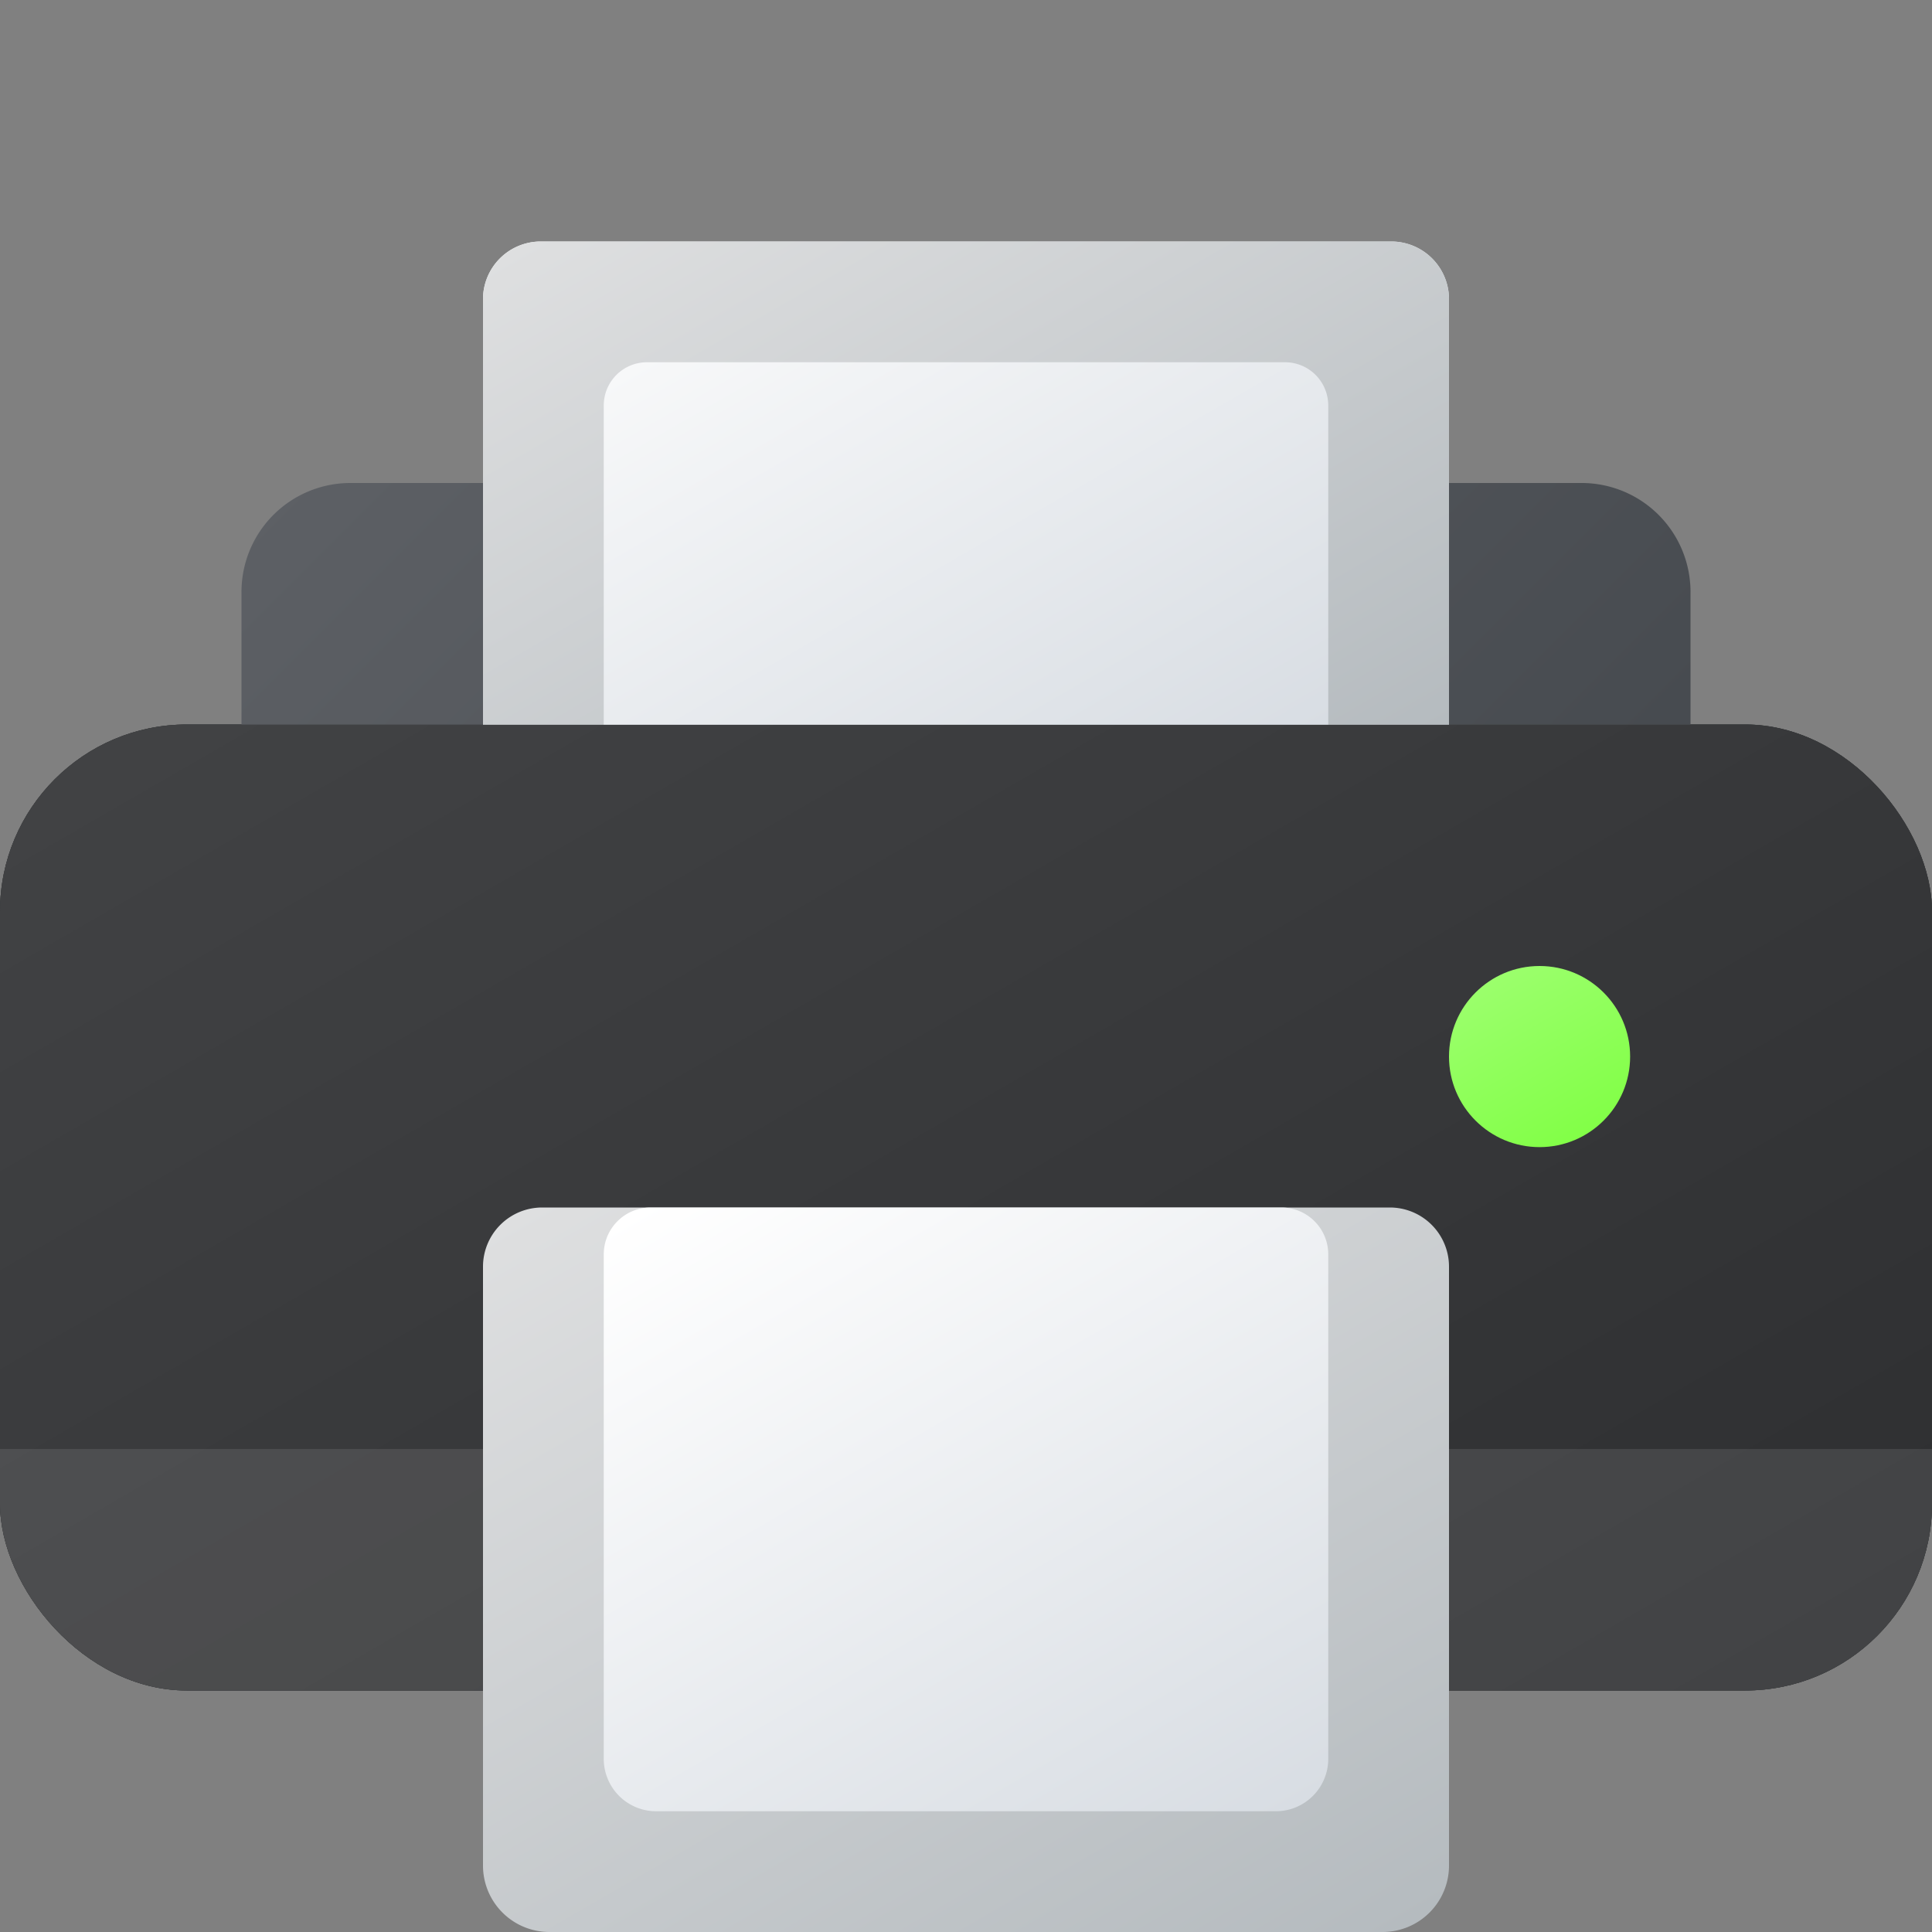 <svg height="8px" width="8px" id="Camada_1" data-name="Camada 1" xmlns="http://www.w3.org/2000/svg" xmlns:xlink="http://www.w3.org/1999/xlink" viewBox="0 0 8 8"><rect x="0" y="0" width="8" height="8" fill="#808080" stroke="none"/><defs><style>.cls-1{fill:#2e2f30;}.cls-2{clip-path:url(#clip-path);}.cls-3{fill:#383b3d;}.cls-3,.cls-5,.cls-7{fill-opacity:0.996;}.cls-4{fill:url(#Gradiente_sem_nome_589);}.cls-5{fill:#fff;opacity:0.1;}.cls-6{fill:url(#Gradiente_sem_nome_667);}.cls-7{fill:url(#Gradiente_sem_nome_567);}.cls-8{fill:url(#Gradiente_sem_nome_239);}.cls-9{fill:url(#Gradiente_sem_nome_490);}.cls-10{fill:url(#Gradiente_sem_nome_667-2);}.cls-11{fill:url(#Gradiente_sem_nome_239-2);}.cls-12{fill:url(#Gradiente_sem_nome_226);}</style><clipPath id="clip-path"><rect class="cls-1" y="3" width="8" height="4" rx="0.774"/></clipPath><linearGradient id="Gradiente_sem_nome_589" x1="2.134" y1="1.768" x2="5.866" y2="8.232" gradientUnits="userSpaceOnUse"><stop offset="0" stop-color="#424345"/><stop offset="1" stop-color="#2d2e30"/></linearGradient><linearGradient id="Gradiente_sem_nome_667" x1="2.9" y1="4.584" x2="5.104" y2="8.401" gradientUnits="userSpaceOnUse"><stop offset="0" stop-color="#dedfe0"/><stop offset="1" stop-color="#b5bbbf"/></linearGradient><linearGradient id="Gradiente_sem_nome_567" x1="2.316" y1="0.948" x2="5.684" y2="4.316" gradientUnits="userSpaceOnUse"><stop offset="0" stop-color="#5c5f64"/><stop offset="1" stop-color="#464a4f"/></linearGradient><linearGradient id="Gradiente_sem_nome_239" x1="3.073" y1="0.481" x2="4.895" y2="3.638" gradientUnits="userSpaceOnUse"><stop offset="0" stop-color="#f7f8f9"/><stop offset="1" stop-color="#d8dde3"/></linearGradient><linearGradient id="Gradiente_sem_nome_490" x1="6.188" y1="4.05" x2="6.562" y2="4.7" gradientUnits="userSpaceOnUse"><stop offset="0" stop-color="#9bff6c"/><stop offset="1" stop-color="#82ff47"/></linearGradient><linearGradient id="Gradiente_sem_nome_667-2" x1="3.073" y1="0.481" x2="4.895" y2="3.638" xlink:href="#Gradiente_sem_nome_667"/><linearGradient id="Gradiente_sem_nome_239-2" x1="3.305" y1="1.111" x2="4.671" y2="3.478" xlink:href="#Gradiente_sem_nome_239"/><linearGradient id="Gradiente_sem_nome_226" x1="3.123" y1="4.722" x2="4.88" y2="7.766" gradientUnits="userSpaceOnUse"><stop offset="0" stop-color="#fff"/><stop offset="1" stop-color="#d8dde3"/></linearGradient></defs><rect class="cls-1" y="3" width="8" height="4" rx="0.774"/><g class="cls-2"><rect class="cls-3" y="3" width="8" height="4"/><polygon class="cls-4" points="0 3 0 4.333 0 7 8 7 8 4.333 8 3 0 3"/><rect class="cls-5" y="6" width="8" height="1"/></g><path class="cls-6" d="M2.245,5h3.51A.245.245,0,0,1,6,5.245v2.48A.275.275,0,0,1,5.726,8H2.275A.275.275,0,0,1,2,7.726v-2.48A.245.245,0,0,1,2.245,5Z"/><path class="cls-7" d="M1.451,2H6.549A.451.451,0,0,1,7,2.451V3A0,0,0,0,1,7,3H1A0,0,0,0,1,1,3V2.451A.451.451,0,0,1,1.451,2Z"/><path class="cls-8" d="M2.239,1H5.761A.239.239,0,0,1,6,1.239V3A0,0,0,0,1,6,3H2A0,0,0,0,1,2,3V1.239A.239.239,0,0,1,2.239,1Z"/><circle class="cls-9" cx="6.375" cy="4.375" r="0.375"/><path class="cls-10" d="M2.239,1H5.761A.239.239,0,0,1,6,1.239V3A0,0,0,0,1,6,3H2A0,0,0,0,1,2,3V1.239A.239.239,0,0,1,2.239,1Z"/><path class="cls-11" d="M2.679,1.5H5.321a.179.179,0,0,1,.179.179V3a0,0,0,0,1,0,0h-3a0,0,0,0,1,0,0V1.679A.179.179,0,0,1,2.679,1.5Z"/><path class="cls-12" d="M2.694,5H5.306A.194.194,0,0,1,5.5,5.194V7.283a.217.217,0,0,1-.217.217H2.717A.217.217,0,0,1,2.5,7.283V5.194A.194.194,0,0,1,2.694,5Z"/></svg>